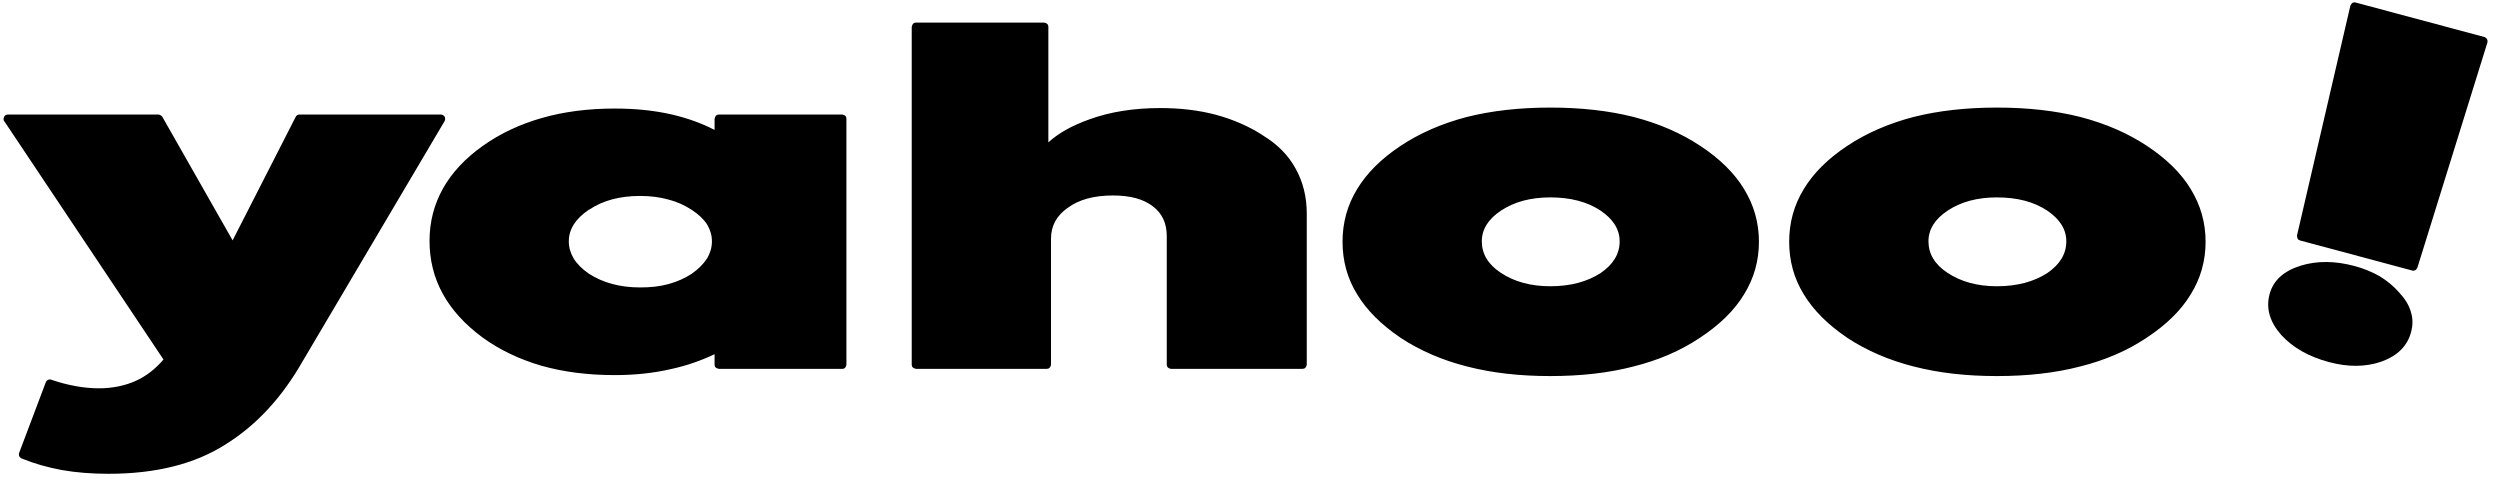 <svg width="122" height="24" viewBox="0 0 122 24" fill="none" xmlns="http://www.w3.org/2000/svg">
<path d="M7.918 5.695L11.352 11.73L14.422 5.719C14.457 5.637 14.527 5.59 14.609 5.59H21.523C21.559 5.59 21.594 5.602 21.629 5.625C21.699 5.672 21.723 5.73 21.723 5.789C21.723 5.824 21.723 5.859 21.699 5.906L14.785 17.602C13.766 19.395 12.512 20.754 11 21.691C9.512 22.641 7.613 23.121 5.293 23.121C4.484 23.121 3.711 23.062 2.996 22.934C2.305 22.805 1.648 22.617 1.051 22.371C0.969 22.324 0.922 22.266 0.922 22.184C0.922 22.16 0.922 22.125 0.934 22.102L2.234 18.656C2.281 18.562 2.34 18.516 2.434 18.516L2.492 18.527C2.902 18.668 3.301 18.773 3.699 18.844C4.086 18.914 4.461 18.949 4.836 18.949C5.504 18.949 6.113 18.82 6.652 18.574C7.156 18.34 7.59 18 7.977 17.543L0.219 5.93C0.184 5.895 0.172 5.848 0.172 5.801C0.195 5.66 0.266 5.59 0.383 5.59H7.742C7.812 5.602 7.871 5.637 7.918 5.695ZM28.742 13.359C29.434 13.805 30.266 14.027 31.238 14.027C31.742 14.027 32.199 13.98 32.621 13.863C33.043 13.746 33.418 13.582 33.758 13.359C34.086 13.125 34.332 12.879 34.496 12.621L34.508 12.609C34.66 12.352 34.742 12.07 34.742 11.777C34.742 11.484 34.66 11.215 34.508 10.957C34.344 10.699 34.098 10.465 33.758 10.242C33.418 10.02 33.043 9.844 32.621 9.738C32.199 9.621 31.742 9.562 31.238 9.562C30.242 9.562 29.422 9.785 28.754 10.23H28.742C28.086 10.676 27.758 11.18 27.758 11.777C27.758 12.07 27.84 12.352 27.992 12.609C28.156 12.879 28.402 13.125 28.742 13.359ZM32.797 5.59C33.547 5.766 34.238 6.012 34.871 6.34V5.801C34.895 5.66 34.965 5.59 35.082 5.59H41.105C41.246 5.613 41.305 5.684 41.305 5.801V17.801C41.281 17.93 41.223 18 41.105 18H35.082C34.941 17.977 34.871 17.906 34.871 17.801V17.285C34.203 17.602 33.5 17.848 32.738 18.012C31.883 18.211 30.969 18.305 29.996 18.305C28.684 18.305 27.5 18.152 26.422 17.848C25.344 17.531 24.371 17.074 23.527 16.453C22.672 15.82 22.027 15.105 21.605 14.332C21.172 13.547 20.961 12.68 20.961 11.754C20.961 10.828 21.184 9.973 21.617 9.199C22.051 8.426 22.695 7.734 23.551 7.125C24.406 6.516 25.379 6.059 26.457 5.754C27.523 5.449 28.707 5.297 29.996 5.297C31.004 5.297 31.941 5.391 32.797 5.59ZM51.289 11.648V17.801C51.266 17.93 51.195 18 51.078 18H44.703C44.562 17.977 44.492 17.906 44.492 17.801V1.312C44.516 1.172 44.586 1.102 44.703 1.102H50.949C51.09 1.125 51.16 1.195 51.16 1.312V6.949C51.641 6.504 52.309 6.129 53.164 5.824C54.16 5.461 55.32 5.273 56.621 5.273C57.594 5.273 58.508 5.379 59.34 5.602C60.16 5.824 60.922 6.152 61.602 6.586L61.613 6.598C62.328 7.031 62.867 7.57 63.219 8.215C63.582 8.859 63.77 9.598 63.77 10.418V17.801C63.746 17.93 63.676 18 63.559 18H57.137C57.008 17.977 56.938 17.906 56.938 17.801V11.52C56.938 10.898 56.715 10.418 56.27 10.078C55.812 9.715 55.156 9.539 54.312 9.539C53.387 9.539 52.648 9.738 52.098 10.148C51.559 10.523 51.289 11.027 51.289 11.648ZM73.238 13.312C73.894 13.746 74.691 13.969 75.652 13.969C76.648 13.969 77.457 13.746 78.113 13.324C78.723 12.902 79.039 12.398 79.039 11.777C79.039 11.191 78.723 10.688 78.09 10.266C77.445 9.844 76.637 9.633 75.652 9.633C74.703 9.633 73.906 9.844 73.25 10.277C72.629 10.688 72.312 11.191 72.312 11.777C72.312 12.387 72.617 12.902 73.238 13.312ZM85.109 14.367C84.641 15.141 83.926 15.844 82.965 16.477C82.027 17.109 80.938 17.578 79.719 17.883C78.512 18.199 77.152 18.352 75.652 18.352C74.152 18.352 72.805 18.199 71.586 17.883C70.379 17.578 69.301 17.109 68.352 16.488L68.34 16.477C67.402 15.844 66.699 15.141 66.231 14.367C65.75 13.594 65.516 12.727 65.516 11.801C65.516 10.863 65.75 10.008 66.231 9.223C66.699 8.449 67.402 7.746 68.34 7.125C69.289 6.492 70.379 6.023 71.586 5.707C72.805 5.402 74.152 5.25 75.652 5.25C77.152 5.25 78.512 5.402 79.719 5.707C80.938 6.023 82.027 6.492 82.965 7.113C83.926 7.746 84.641 8.449 85.109 9.223C85.59 10.008 85.836 10.863 85.836 11.801C85.836 12.727 85.59 13.594 85.109 14.367ZM95.035 13.312C95.691 13.746 96.488 13.969 97.449 13.969C98.445 13.969 99.254 13.746 99.91 13.324C100.52 12.902 100.836 12.398 100.836 11.777C100.836 11.191 100.52 10.688 99.887 10.266C99.242 9.844 98.434 9.633 97.449 9.633C96.5 9.633 95.703 9.844 95.047 10.277C94.426 10.688 94.109 11.191 94.109 11.777C94.109 12.387 94.414 12.902 95.035 13.312ZM106.906 14.367C106.438 15.141 105.723 15.844 104.762 16.477C103.824 17.109 102.734 17.578 101.516 17.883C100.309 18.199 98.949 18.352 97.449 18.352C95.949 18.352 94.602 18.199 93.383 17.883C92.176 17.578 91.098 17.109 90.148 16.488L90.137 16.477C89.199 15.844 88.496 15.141 88.027 14.367C87.547 13.594 87.312 12.727 87.312 11.801C87.312 10.863 87.547 10.008 88.027 9.223C88.496 8.449 89.199 7.746 90.137 7.125C91.086 6.492 92.176 6.023 93.383 5.707C94.602 5.402 95.949 5.25 97.449 5.25C98.949 5.25 100.309 5.402 101.516 5.707C102.734 6.023 103.824 6.492 104.762 7.113C105.723 7.746 106.438 8.449 106.906 9.223C107.387 10.008 107.633 10.863 107.633 11.801C107.633 12.727 107.387 13.594 106.906 14.367Z" fill="black"/>
<path d="M116.206 17.65C115.431 17.915 114.581 17.918 113.653 17.669C112.668 17.406 111.899 16.969 111.335 16.357C110.766 15.719 110.57 15.048 110.755 14.357C110.934 13.69 111.433 13.229 112.268 12.967C113.062 12.719 113.946 12.725 114.908 12.983C115.35 13.101 115.754 13.27 116.122 13.478C116.488 13.698 116.805 13.964 117.076 14.268C117.358 14.574 117.554 14.881 117.648 15.21C117.754 15.541 117.751 15.868 117.66 16.207C117.478 16.887 116.998 17.365 116.206 17.65ZM121.388 2.066L117.972 13.052C117.913 13.181 117.826 13.231 117.713 13.201L112.246 11.736C112.133 11.706 112.094 11.623 112.094 11.489L114.699 0.273C114.758 0.143 114.844 0.094 114.946 0.121L121.251 1.81C121.369 1.866 121.408 1.949 121.388 2.066Z" fill="black"/>
</svg> 